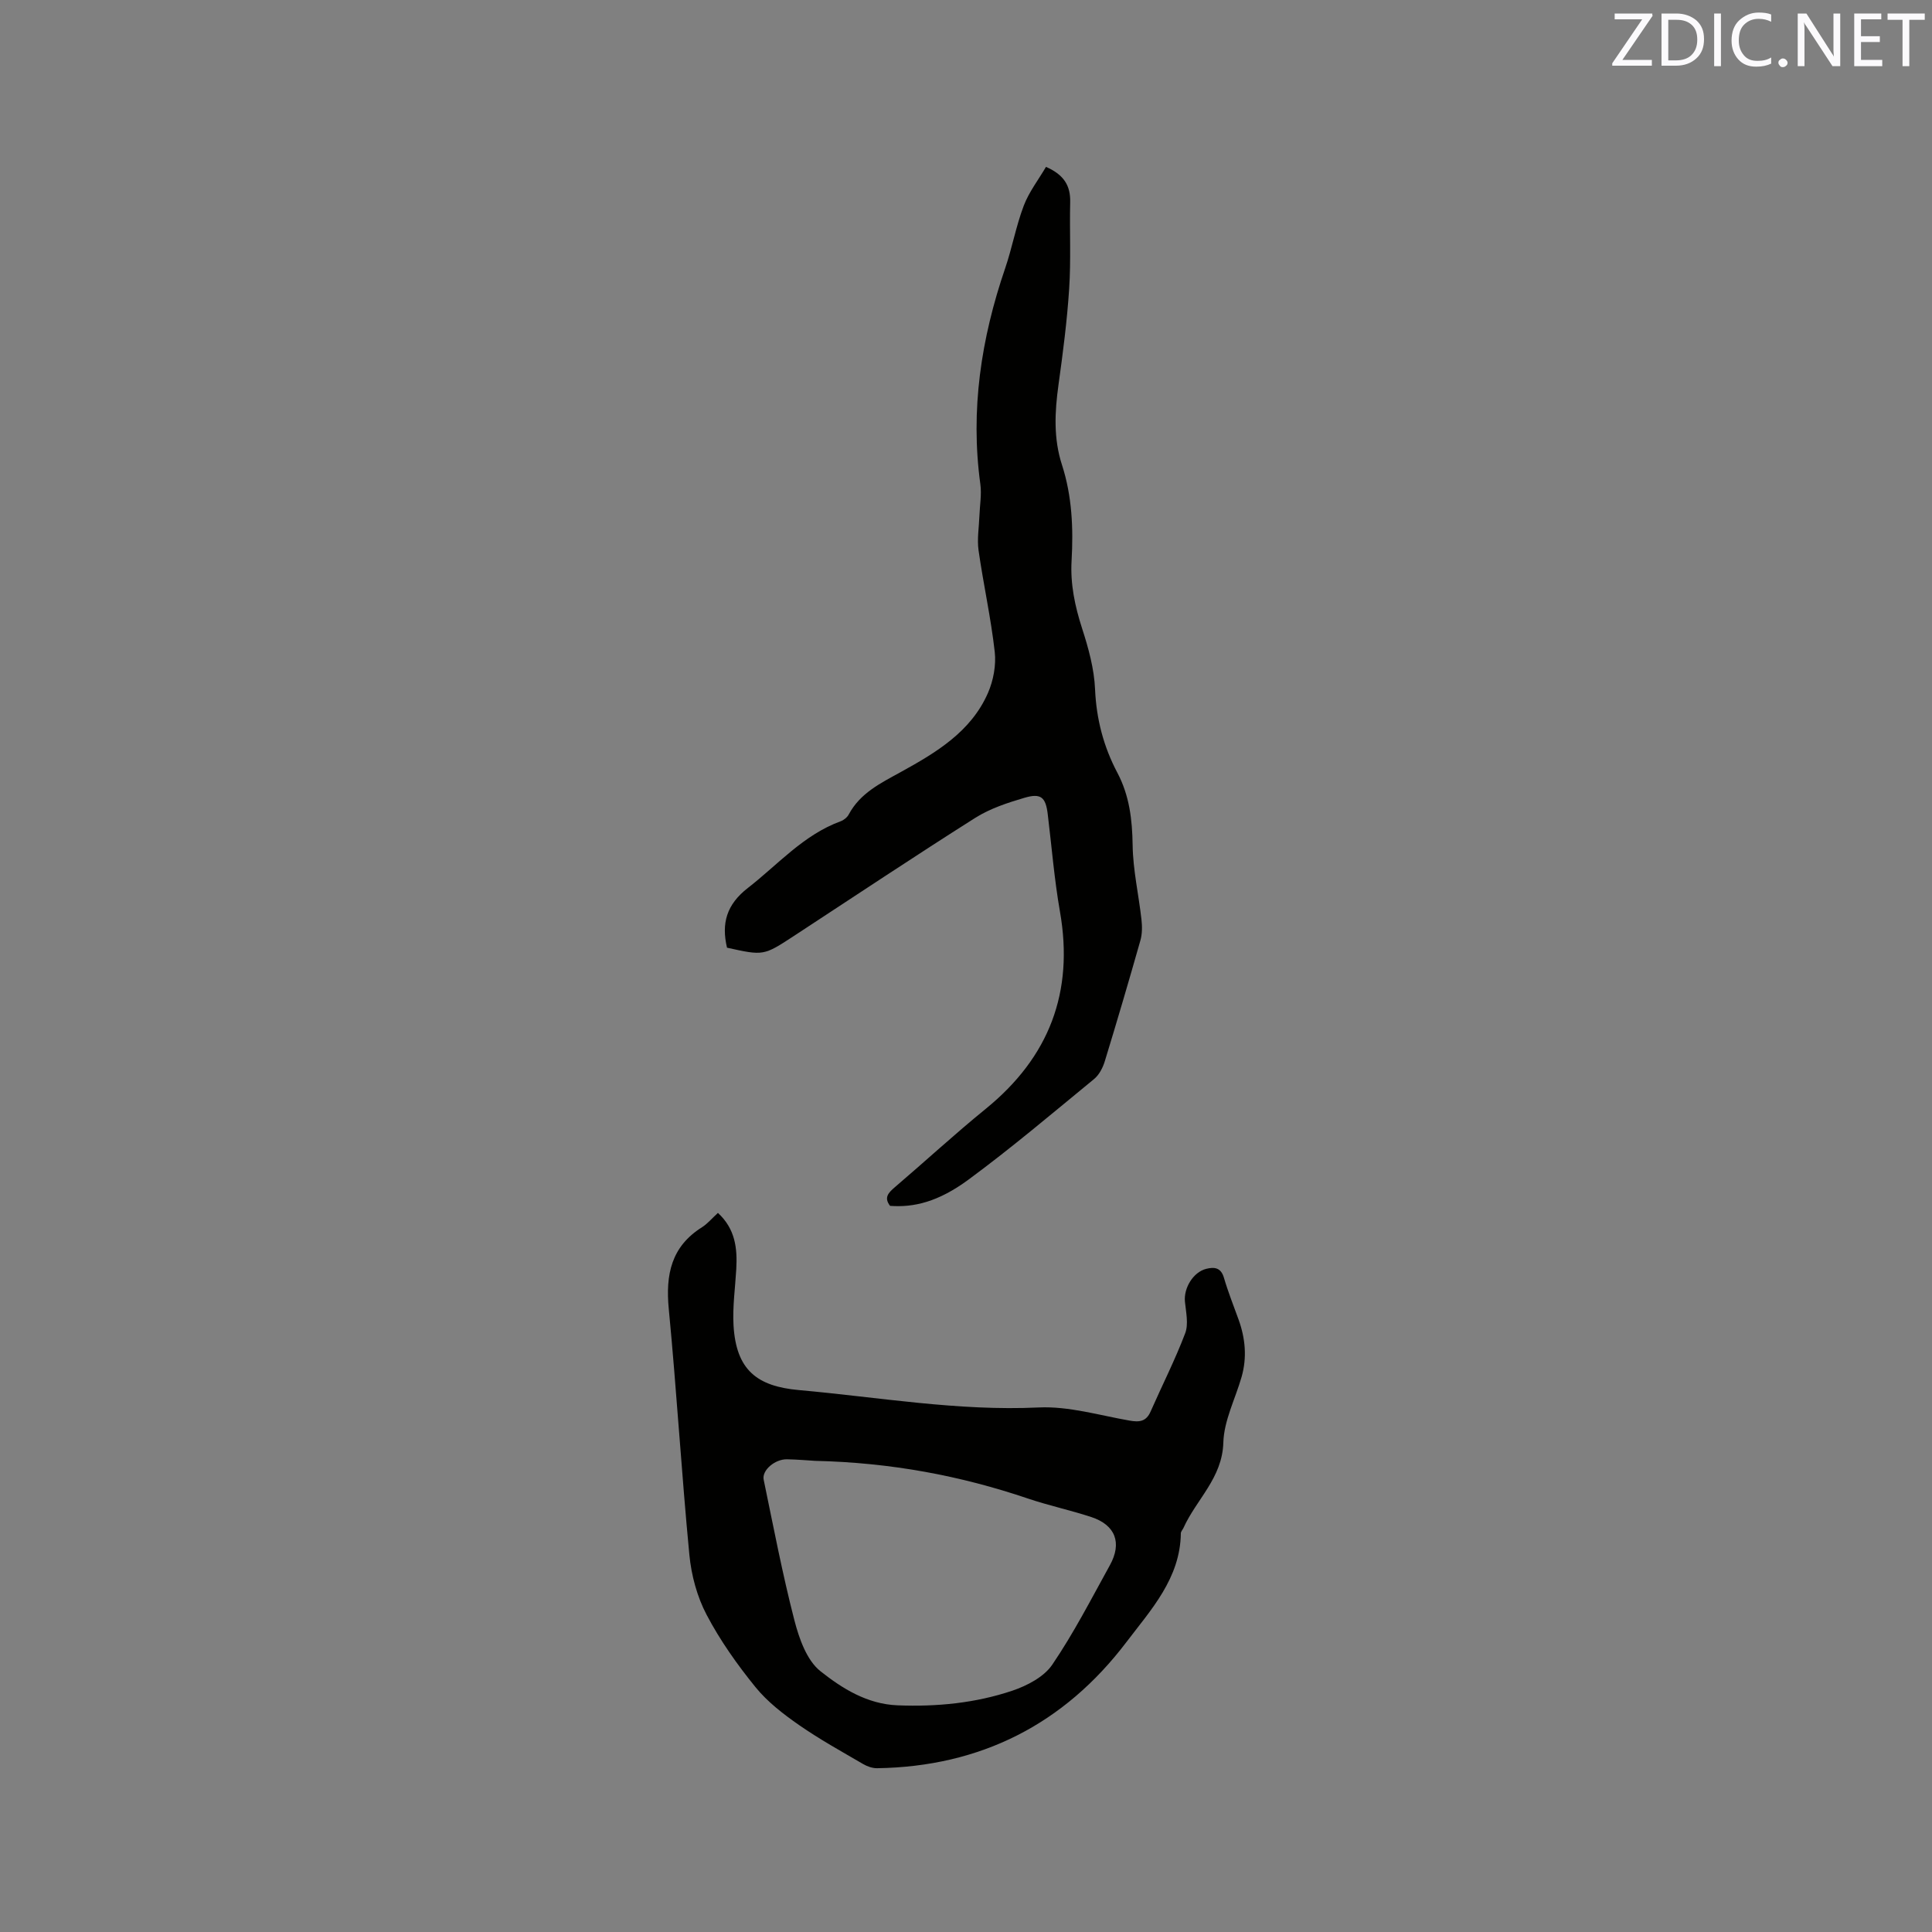 <svg enable-background="new 0 0 400 400" viewBox="0 0 400 400" xmlns="http://www.w3.org/2000/svg"><rect x="0" y="0" width="400" height="400" fill="#808080" stroke="none"/><path d="m148.64 251.12c3.61 3.33 4.03 7.34 3.8 11.58-.22 3.9-.79 7.83-.57 11.71.54 9.26 4.88 12.61 13.52 13.39 16.52 1.47 32.92 4.39 49.67 3.6 6.22-.29 12.56 1.63 18.81 2.72 2.04.36 3.44.2 4.35-1.88 2.38-5.41 5.07-10.69 7.16-16.2.72-1.9.17-4.35-.05-6.53-.29-2.81 1.7-6.13 4.4-6.81 1.68-.42 3.05-.28 3.67 1.84.86 2.94 2 5.8 3.04 8.68 1.4 3.89 1.76 7.84.62 11.85-1.3 4.54-3.65 9.03-3.78 13.59-.21 7.36-5.59 11.77-8.25 17.67-.17.38-.55.75-.55 1.13-.12 9.32-6.18 15.81-11.27 22.52-12.89 16.99-30.19 25.79-51.62 26.11-.97.01-2.05-.37-2.9-.87-4.47-2.61-9.02-5.12-13.26-8.07-3.26-2.27-6.53-4.79-9.01-7.84-3.79-4.67-7.33-9.67-10.12-14.98-1.97-3.74-3.16-8.16-3.57-12.39-1.63-16.97-2.64-34-4.27-50.96-.68-7.09.51-12.91 6.91-16.91 1.12-.72 2.03-1.82 3.27-2.95zm20.06 51.33c-1.29-.08-3.51-.27-5.73-.32-2.51-.06-5.26 2.26-4.86 4.22 2.02 9.73 3.88 19.5 6.36 29.11.98 3.79 2.56 8.3 5.4 10.55 4.49 3.56 9.65 6.81 15.97 7.06 8.13.32 16.12-.46 23.78-3.04 3.04-1.03 6.51-2.84 8.23-5.36 4.45-6.54 8.09-13.64 11.93-20.59 2.57-4.64 1.16-8.34-3.83-9.99-4.31-1.42-8.78-2.37-13.08-3.82-14.03-4.75-28.41-7.46-44.17-7.82z" fill="#010100"/><path d="m184.28 249.66c-1.35-1.74-.31-2.75 1.02-3.89 6.29-5.37 12.37-10.98 18.79-16.2 13.11-10.67 18.3-24.12 15.36-40.85-1.17-6.67-1.71-13.45-2.53-20.18-.42-3.46-1.39-4.38-4.8-3.37-3.51 1.03-7.13 2.22-10.19 4.15-12.62 7.98-25.05 16.28-37.56 24.46-6.28 4.11-6.29 4.1-13.85 2.43-1.19-5.04-.1-8.94 4.32-12.37 6.25-4.85 11.5-10.99 19.22-13.81.65-.24 1.34-.8 1.66-1.4 2.39-4.47 6.62-6.49 10.82-8.81 7.25-4 14.5-8.31 18.01-16.36 1.12-2.57 1.71-5.74 1.4-8.5-.79-7.04-2.35-13.99-3.35-21.01-.33-2.34.09-4.78.18-7.18.08-2.18.48-4.4.19-6.53-2.1-15.34.16-30.14 5.13-44.67 1.46-4.27 2.26-8.78 3.86-12.99 1.09-2.86 3.05-5.38 4.6-8.03 3.78 1.65 5.09 3.95 5.01 7.31-.14 5.97.18 11.96-.21 17.9-.43 6.65-1.29 13.29-2.21 19.9-.78 5.62-1.06 11.12.73 16.62 2.08 6.44 2.36 13.12 1.98 19.81-.28 4.85.69 9.4 2.17 14 1.32 4.08 2.51 8.37 2.69 12.61.27 6.2 1.77 11.9 4.62 17.29 2.5 4.74 3.08 9.69 3.16 14.99.07 5.15 1.26 10.27 1.83 15.42.16 1.42.16 2.97-.23 4.33-2.37 8.35-4.82 16.68-7.36 24.98-.41 1.34-1.17 2.83-2.22 3.69-8.59 7.05-17.08 14.25-26.02 20.84-6.26 4.61-11.31 5.78-16.22 5.42z" fill="#010100"/><g fill="#fbfafc"><path d="m342.2 3.2-6.3 9.2h6.1v1.2h-8.2v-.5l6.2-9.1h-5.7v-1.2h7.8v.4z"/><path d="m344 13.7v-10.9h3.1c1.6 0 3 .5 4.1 1.4 1.1 1 1.6 2.2 1.6 3.9s-.5 3-1.6 4-2.5 1.5-4.2 1.5h-3zm1.4-9.6v8.4h1.6c1.4 0 2.5-.4 3.2-1.1.8-.8 1.2-1.8 1.2-3.2s-.4-2.4-1.2-3.1-1.8-1-3.1-1z"/><path d="m356.3 2.8v10.9h-1.4v-10.9z"/><path d="m366.6 13.2c-.8.4-1.8.6-3 .6-1.6 0-2.8-.5-3.7-1.5s-1.4-2.3-1.4-3.9c0-1.7.5-3.2 1.6-4.2s2.4-1.6 4-1.6c1 0 1.9.1 2.6.4v1.5c-.8-.4-1.6-.6-2.6-.6-1.2 0-2.2.4-3 1.2s-1.1 1.9-1.1 3.3c0 1.3.4 2.3 1.1 3.1s1.6 1.1 2.8 1.1c1.1 0 2-.2 2.8-.7v1.3z"/><path d="m368.2 13c0-.3.1-.5.3-.6.2-.2.4-.3.6-.3.3 0 .5.1.7.3s.3.4.3.6-.1.5-.3.6c-.2.2-.4.3-.7.3s-.5-.1-.6-.3c-.2-.2-.3-.4-.3-.6z"/><path d="m381.1 13.7h-1.7l-5.5-8.4c-.2-.2-.3-.5-.4-.7 0 .2.1.8.1 1.5v7.6h-1.4v-10.9h1.8l5.3 8.3c.3.4.4.6.4.8 0-.3-.1-.8-.1-1.6v-7.5h1.4v10.9z"/><path d="m389.7 13.7h-5.8v-10.9h5.6v1.2h-4.2v3.5h3.9v1.2h-3.9v3.7h4.4z"/><path d="m398.4 4.1h-3.1v9.6h-1.4v-9.6h-3.1v-1.3h7.7v1.3z"/></g></svg>